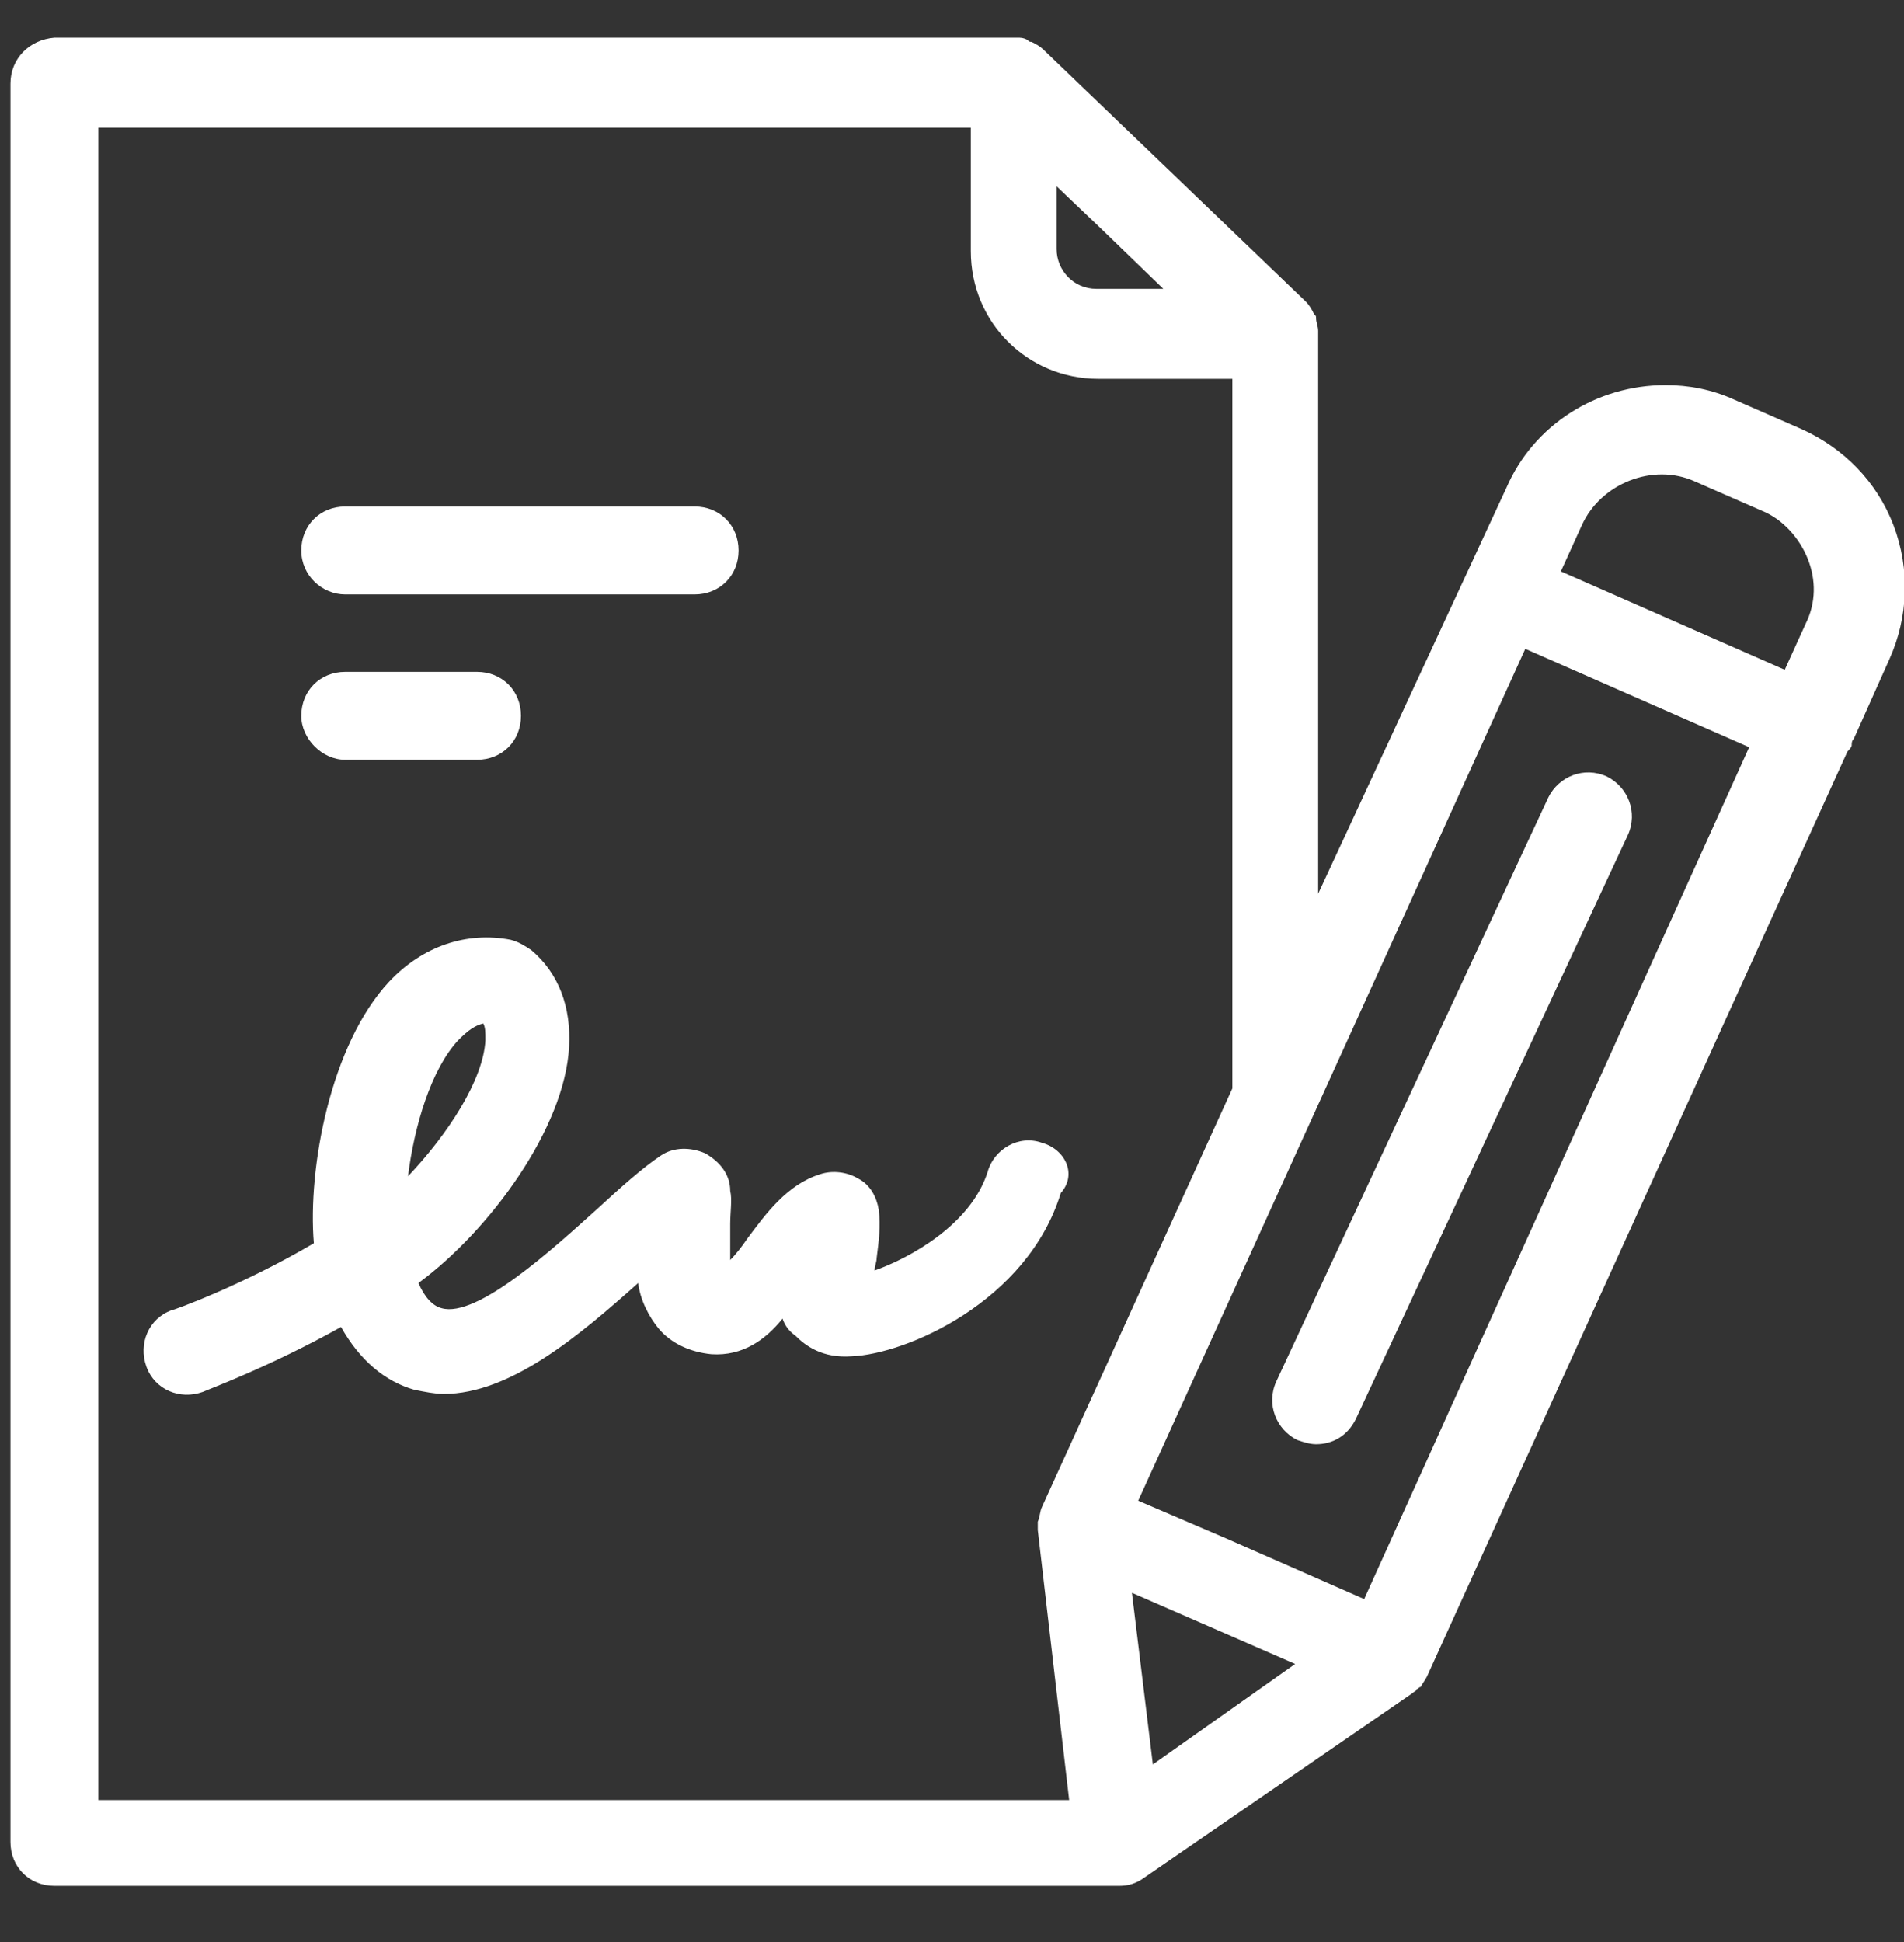 <?xml version="1.0" encoding="UTF-8"?> <!-- Generator: Adobe Illustrator 22.1.0, SVG Export Plug-In . SVG Version: 6.00 Build 0) --> <svg xmlns="http://www.w3.org/2000/svg" xmlns:xlink="http://www.w3.org/1999/xlink" id="Layer_1" x="0px" y="0px" viewBox="0 0 91 92.8" style="enable-background:new 0 0 91 92.8;" xml:space="preserve"><rect x="0" y="0" width="91" height="92.8" fill="#333333" stroke="none"/> <style type="text/css"> .st0{fill:#FFFFFF;} </style> <g> <path class="st0" d="M49.8,54.6c-1.1-0.4-2.3,0.3-2.6,1.4c-0.8,2.5-3.7,4.1-5.4,4.7c0-0.2,0.1-0.4,0.1-0.6c0.1-0.8,0.2-1.5,0.1-2.3 c-0.1-0.6-0.4-1.2-1-1.5c-0.5-0.3-1.2-0.4-1.8-0.2c-1.6,0.5-2.6,1.9-3.5,3.1c-0.2,0.3-0.5,0.7-0.8,1c0-0.6,0-1.3,0-1.7 c0-0.6,0.1-1.2,0-1.6c0-0.8-0.5-1.4-1.2-1.8c-0.7-0.3-1.5-0.3-2.1,0.1c-0.9,0.6-1.9,1.5-3.1,2.6c-2,1.8-5.7,5.2-7.4,4.7 c-0.4-0.1-0.8-0.5-1.1-1.2c3.4-2.5,7-7.4,7.2-11.3c0.1-1.9-0.5-3.5-1.8-4.6c-0.3-0.2-0.6-0.4-1-0.5c-2.1-0.4-4.2,0.3-5.8,2 c-2.8,3-3.9,8.9-3.6,12.5c-3.4,2-6.7,3.2-6.8,3.2c-1.1,0.4-1.6,1.6-1.2,2.7c0.4,1.1,1.6,1.6,2.7,1.2c0.2-0.1,3.2-1.2,6.6-3.1 c0.9,1.6,2.1,2.6,3.5,3c0.5,0.1,1,0.2,1.4,0.2c3.2,0,6.5-2.8,9.3-5.3c0.1,0.8,0.5,1.6,1,2.2c0.6,0.7,1.5,1.1,2.5,1.2 c1.5,0.1,2.6-0.7,3.4-1.7c0.1,0.3,0.3,0.6,0.6,0.8c0.5,0.5,1.3,1.1,2.7,1c2.6-0.1,8.4-2.6,10-7.8C51.5,56.1,50.9,54.9,49.8,54.6z M19.5,56.2c0.3-2.4,1.1-5.1,2.4-6.5c0.5-0.5,0.8-0.7,1.2-0.8c0.1,0.2,0.1,0.4,0.1,0.8C23.1,51.6,21.4,54.2,19.5,56.2z"></path> <path class="st0" d="M62,68.8c0.3,0.1,0.6,0.2,0.9,0.2c0.8,0,1.5-0.4,1.9-1.2l13-27.9c0.5-1.1,0-2.3-1-2.8c-1.1-0.5-2.3,0-2.8,1 L61,66C60.5,67.1,61,68.3,62,68.8z"></path> <path class="st0" d="M2.6,90.1H53c0.1,0,0.1,0,0.2,0c0.1,0,0.2,0,0.3,0c0.4,0,0.8-0.1,1.2-0.4l12.8-8.8c0.1-0.1,0.2-0.1,0.2-0.2 c0.1,0,0.1-0.1,0.2-0.1c0.1-0.2,0.2-0.3,0.3-0.5c0,0,0,0,0,0l20.1-44.2c0.1-0.1,0.2-0.2,0.2-0.3c0-0.1,0-0.2,0.1-0.3l1.7-3.8 c0.9-2,1-4.3,0.2-6.4c-0.8-2.1-2.4-3.7-4.4-4.6l-3.2-1.4c-1.1-0.5-2.2-0.7-3.3-0.7c-3.3,0-6.3,1.9-7.6,4.9L63,42.7V15.9 c0,0,0-0.1,0-0.1c0-0.2-0.1-0.4-0.1-0.6c0-0.1,0-0.1-0.1-0.2c-0.1-0.2-0.2-0.4-0.4-0.6l-12.5-12c-0.2-0.2-0.4-0.3-0.6-0.4 c-0.1,0-0.1,0-0.2-0.1c-0.2-0.1-0.3-0.1-0.5-0.1c0,0-0.1,0-0.1,0H2.6C1.4,1.9,0.5,2.8,0.5,4V88C0.5,89.2,1.4,90.1,2.6,90.1z M55.1,84.3l-1-8.2l7.8,3.4L55.1,84.3z M75.6,25.1c0.9-2,3.4-3,5.4-2.1l3.2,1.4c1,0.4,1.8,1.3,2.2,2.3c0.4,1,0.4,2.1-0.1,3.1 l-1,2.2l-10.7-4.7L75.6,25.1z M72.9,31l10.7,4.7L65.2,76.4l-6.6-2.9l-4.2-1.8L72.9,31z M50.5,8.9l2.1,2l3,2.9h-3.2 c-1.1,0-1.9-0.9-1.9-1.9V8.9z M4.7,6.1h41.7v5.9c0,3.4,2.7,6.1,6.1,6.1h6.4v33.9l-9.1,20c0,0,0,0,0,0c-0.1,0.2-0.1,0.5-0.2,0.7 c0,0.1,0,0.1,0,0.2c0,0.1,0,0.1,0,0.2l1.5,12.9H4.7V6.1z"></path> <path class="st0" d="M16.5,28.4h16.7c1.2,0,2.1-0.9,2.1-2.1s-0.9-2.1-2.1-2.1H16.5c-1.2,0-2.1,0.9-2.1,2.1 C14.4,27.5,15.4,28.4,16.5,28.4z"></path> <path class="st0" d="M16.5,36.3h6.3c1.2,0,2.1-0.9,2.1-2.1s-0.9-2.1-2.1-2.1h-6.3c-1.2,0-2.1,0.9-2.1,2.1 C14.4,35.3,15.4,36.3,16.5,36.3z"></path> </g> </svg> 